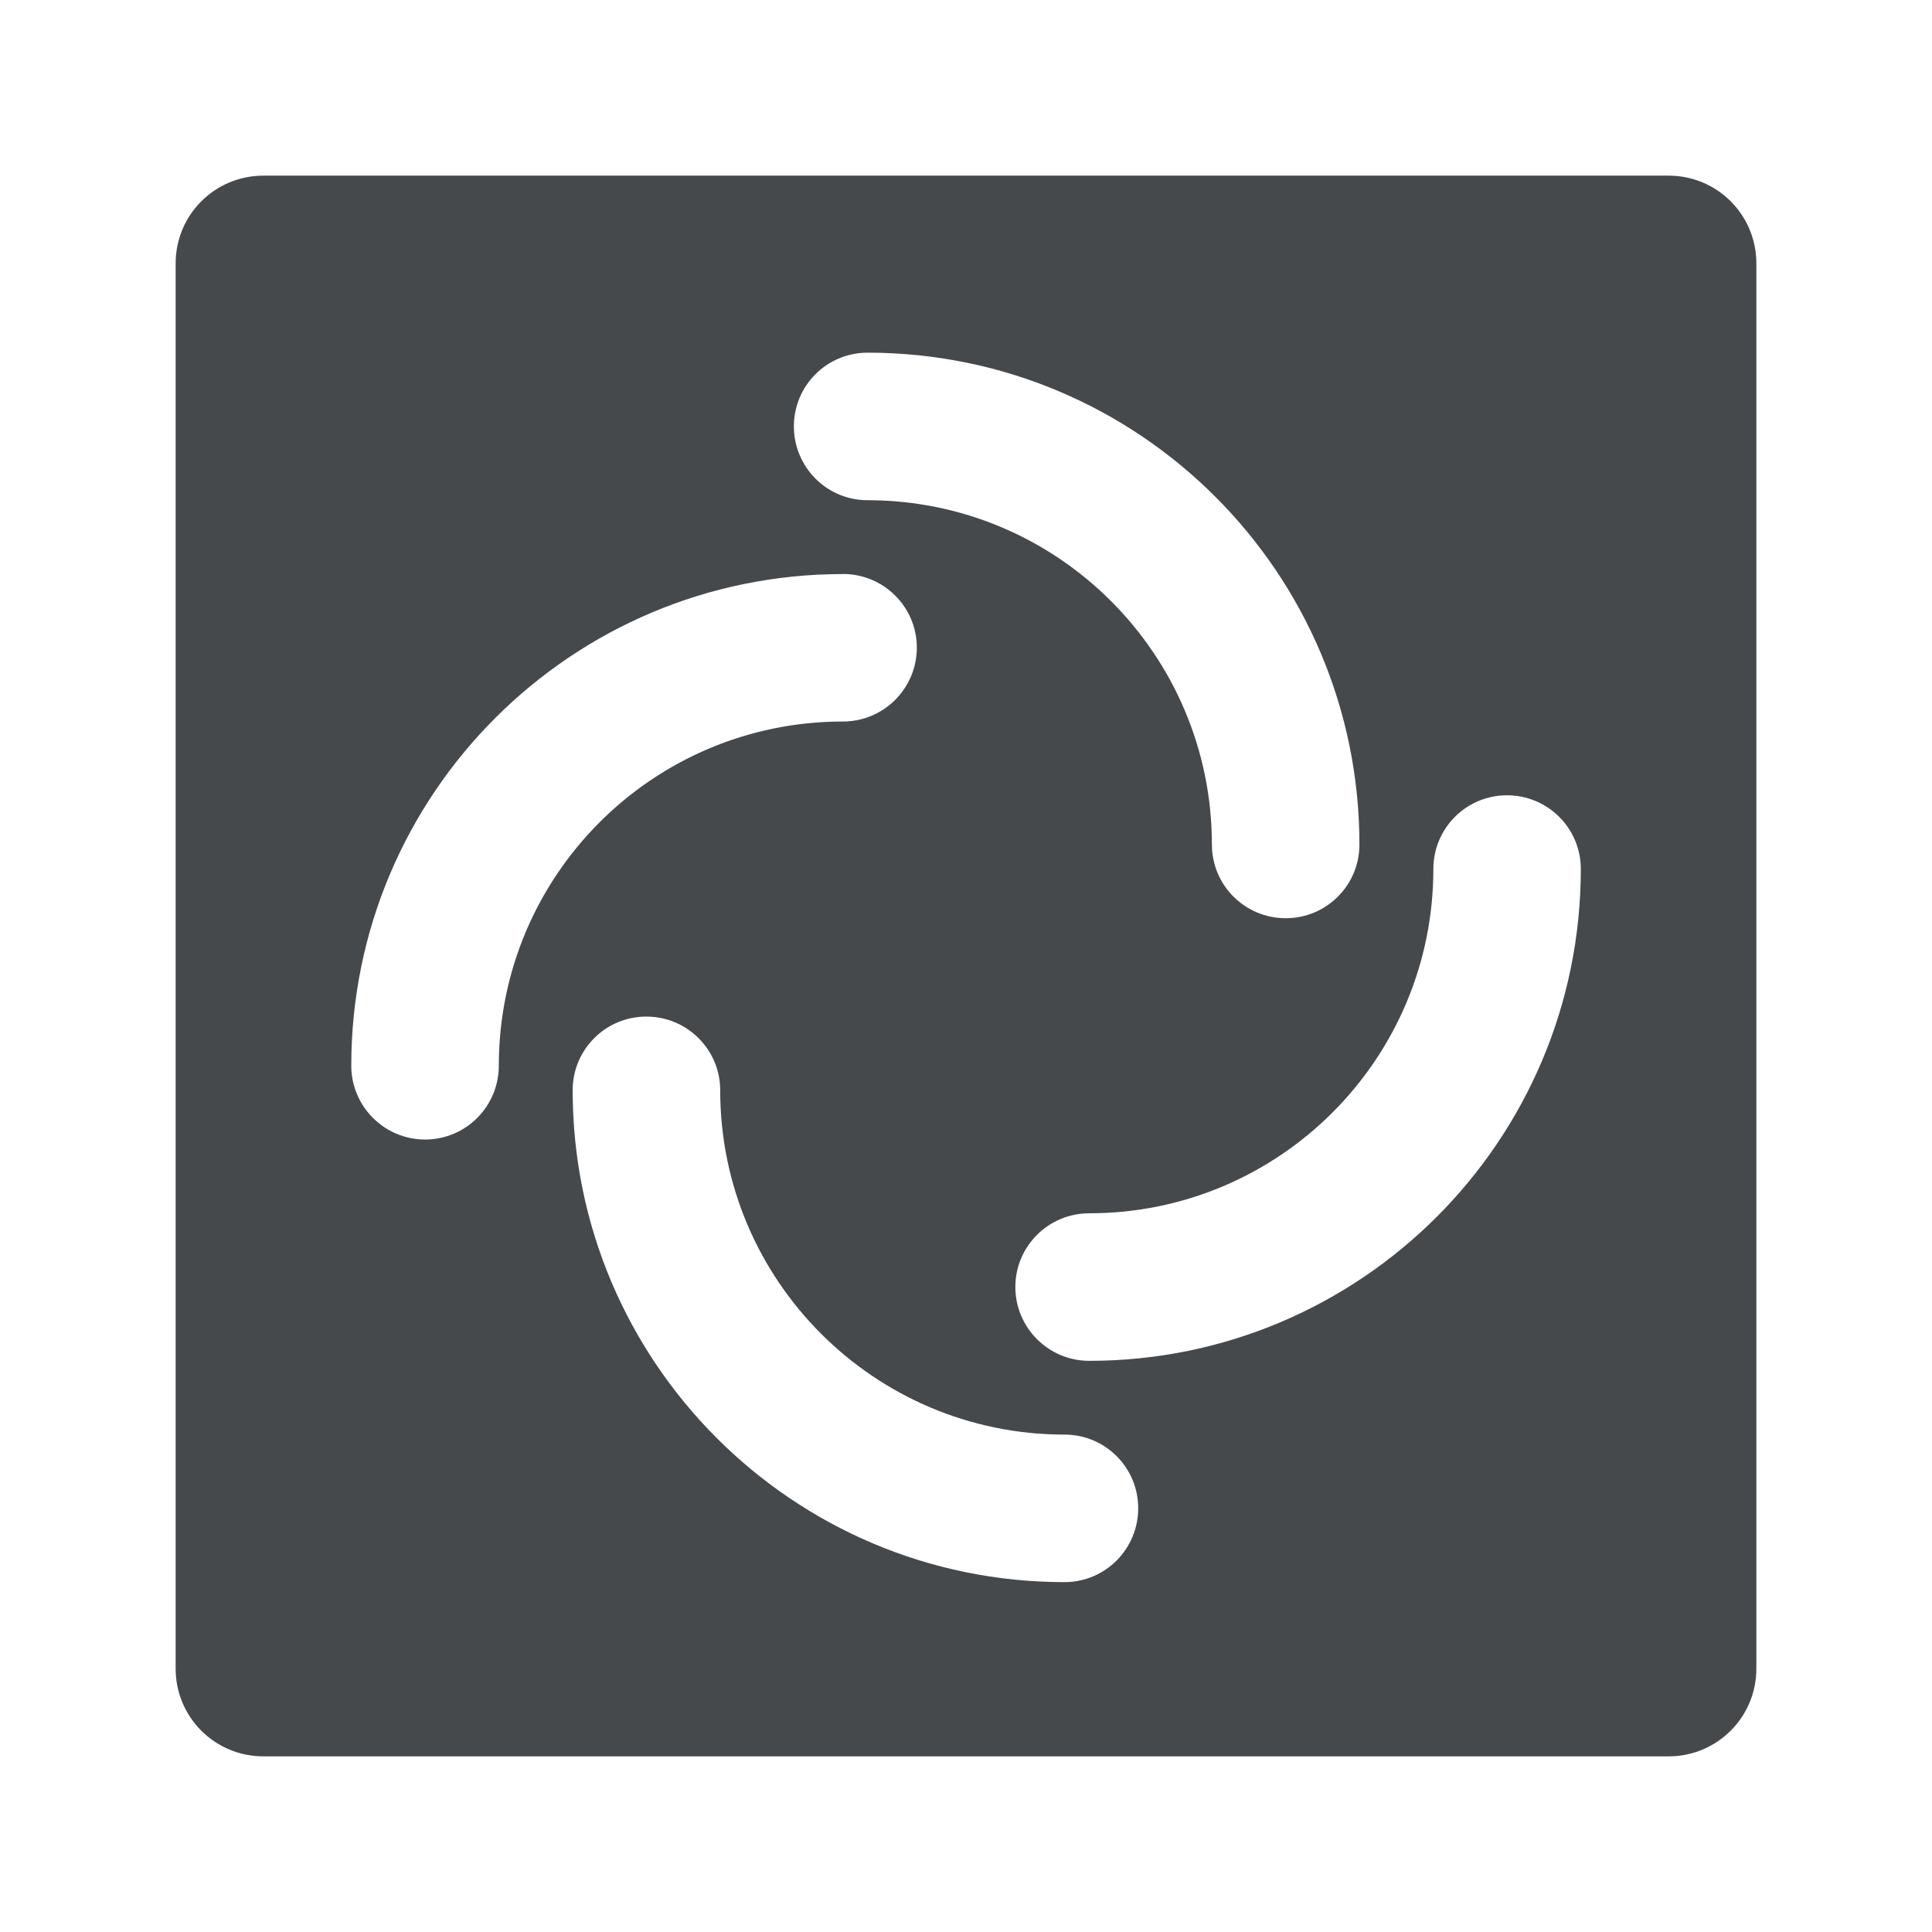 <?xml version="1.0" encoding="UTF-8"?>
<svg id="g" width="22" height="22" version="1.1" xmlns="http://www.w3.org/2000/svg" xmlns:cc="http://creativecommons.org/ns#" xmlns:dc="http://purl.org/dc/elements/1.1/" xmlns:rdf="http://www.w3.org/1999/02/22-rdf-syntax-ns#">
	<defs>
		<style id="current-color-scheme" type="text/css">.ColorScheme-Text {color:#090d11;}
			.ColorScheme-Background{color:#ffffff;}</style>
	</defs>
	<path class="ColorScheme-Text" d="m3 2c-0.554 0-1 0.446-1 1v16c0 0.554 0.446 1 1 1h16c0.554 0 1-0.446 1-1v-16c0-0.554-0.446-1-1-1zm6.879 2.016c3.093 0 5.601 2.508 5.601 5.601 0 0.464-0.375 0.839-0.839 0.839s-0.841-0.375-0.841-0.839c0-2.165-1.756-3.921-3.921-3.921-0.464 0-0.839-0.377-0.839-0.841s0.375-0.839 0.839-0.839zm-0.28 2.52c0.464 2e-7 0.841 0.375 0.841 0.839s-0.377 0.841-0.841 0.841c-2.165 0-3.919 1.754-3.919 3.919 0 0.464-0.375 0.841-0.839 0.841s-0.841-0.377-0.841-0.841c0-3.093 2.506-5.598 5.598-5.598zm7.561 2.52c0.464 0 0.841 0.375 0.841 0.839 0 3.093-2.506 5.601-5.598 5.601-0.464 0-0.841-0.377-0.841-0.841s0.377-0.839 0.841-0.839c2.165 0 3.919-1.756 3.919-3.921 0-0.464 0.375-0.839 0.839-0.839zm-9.8 2.52c0.464 0 0.841 0.375 0.841 0.839 0 2.165 1.756 3.921 3.921 3.921 0.464 0 0.839 0.375 0.839 0.839s-0.375 0.841-0.839 0.841c-3.093 0-5.601-2.508-5.601-5.601 0-0.464 0.375-0.839 0.839-0.839z" fill="currentColor" fill-opacity=".75"/>
</svg>
